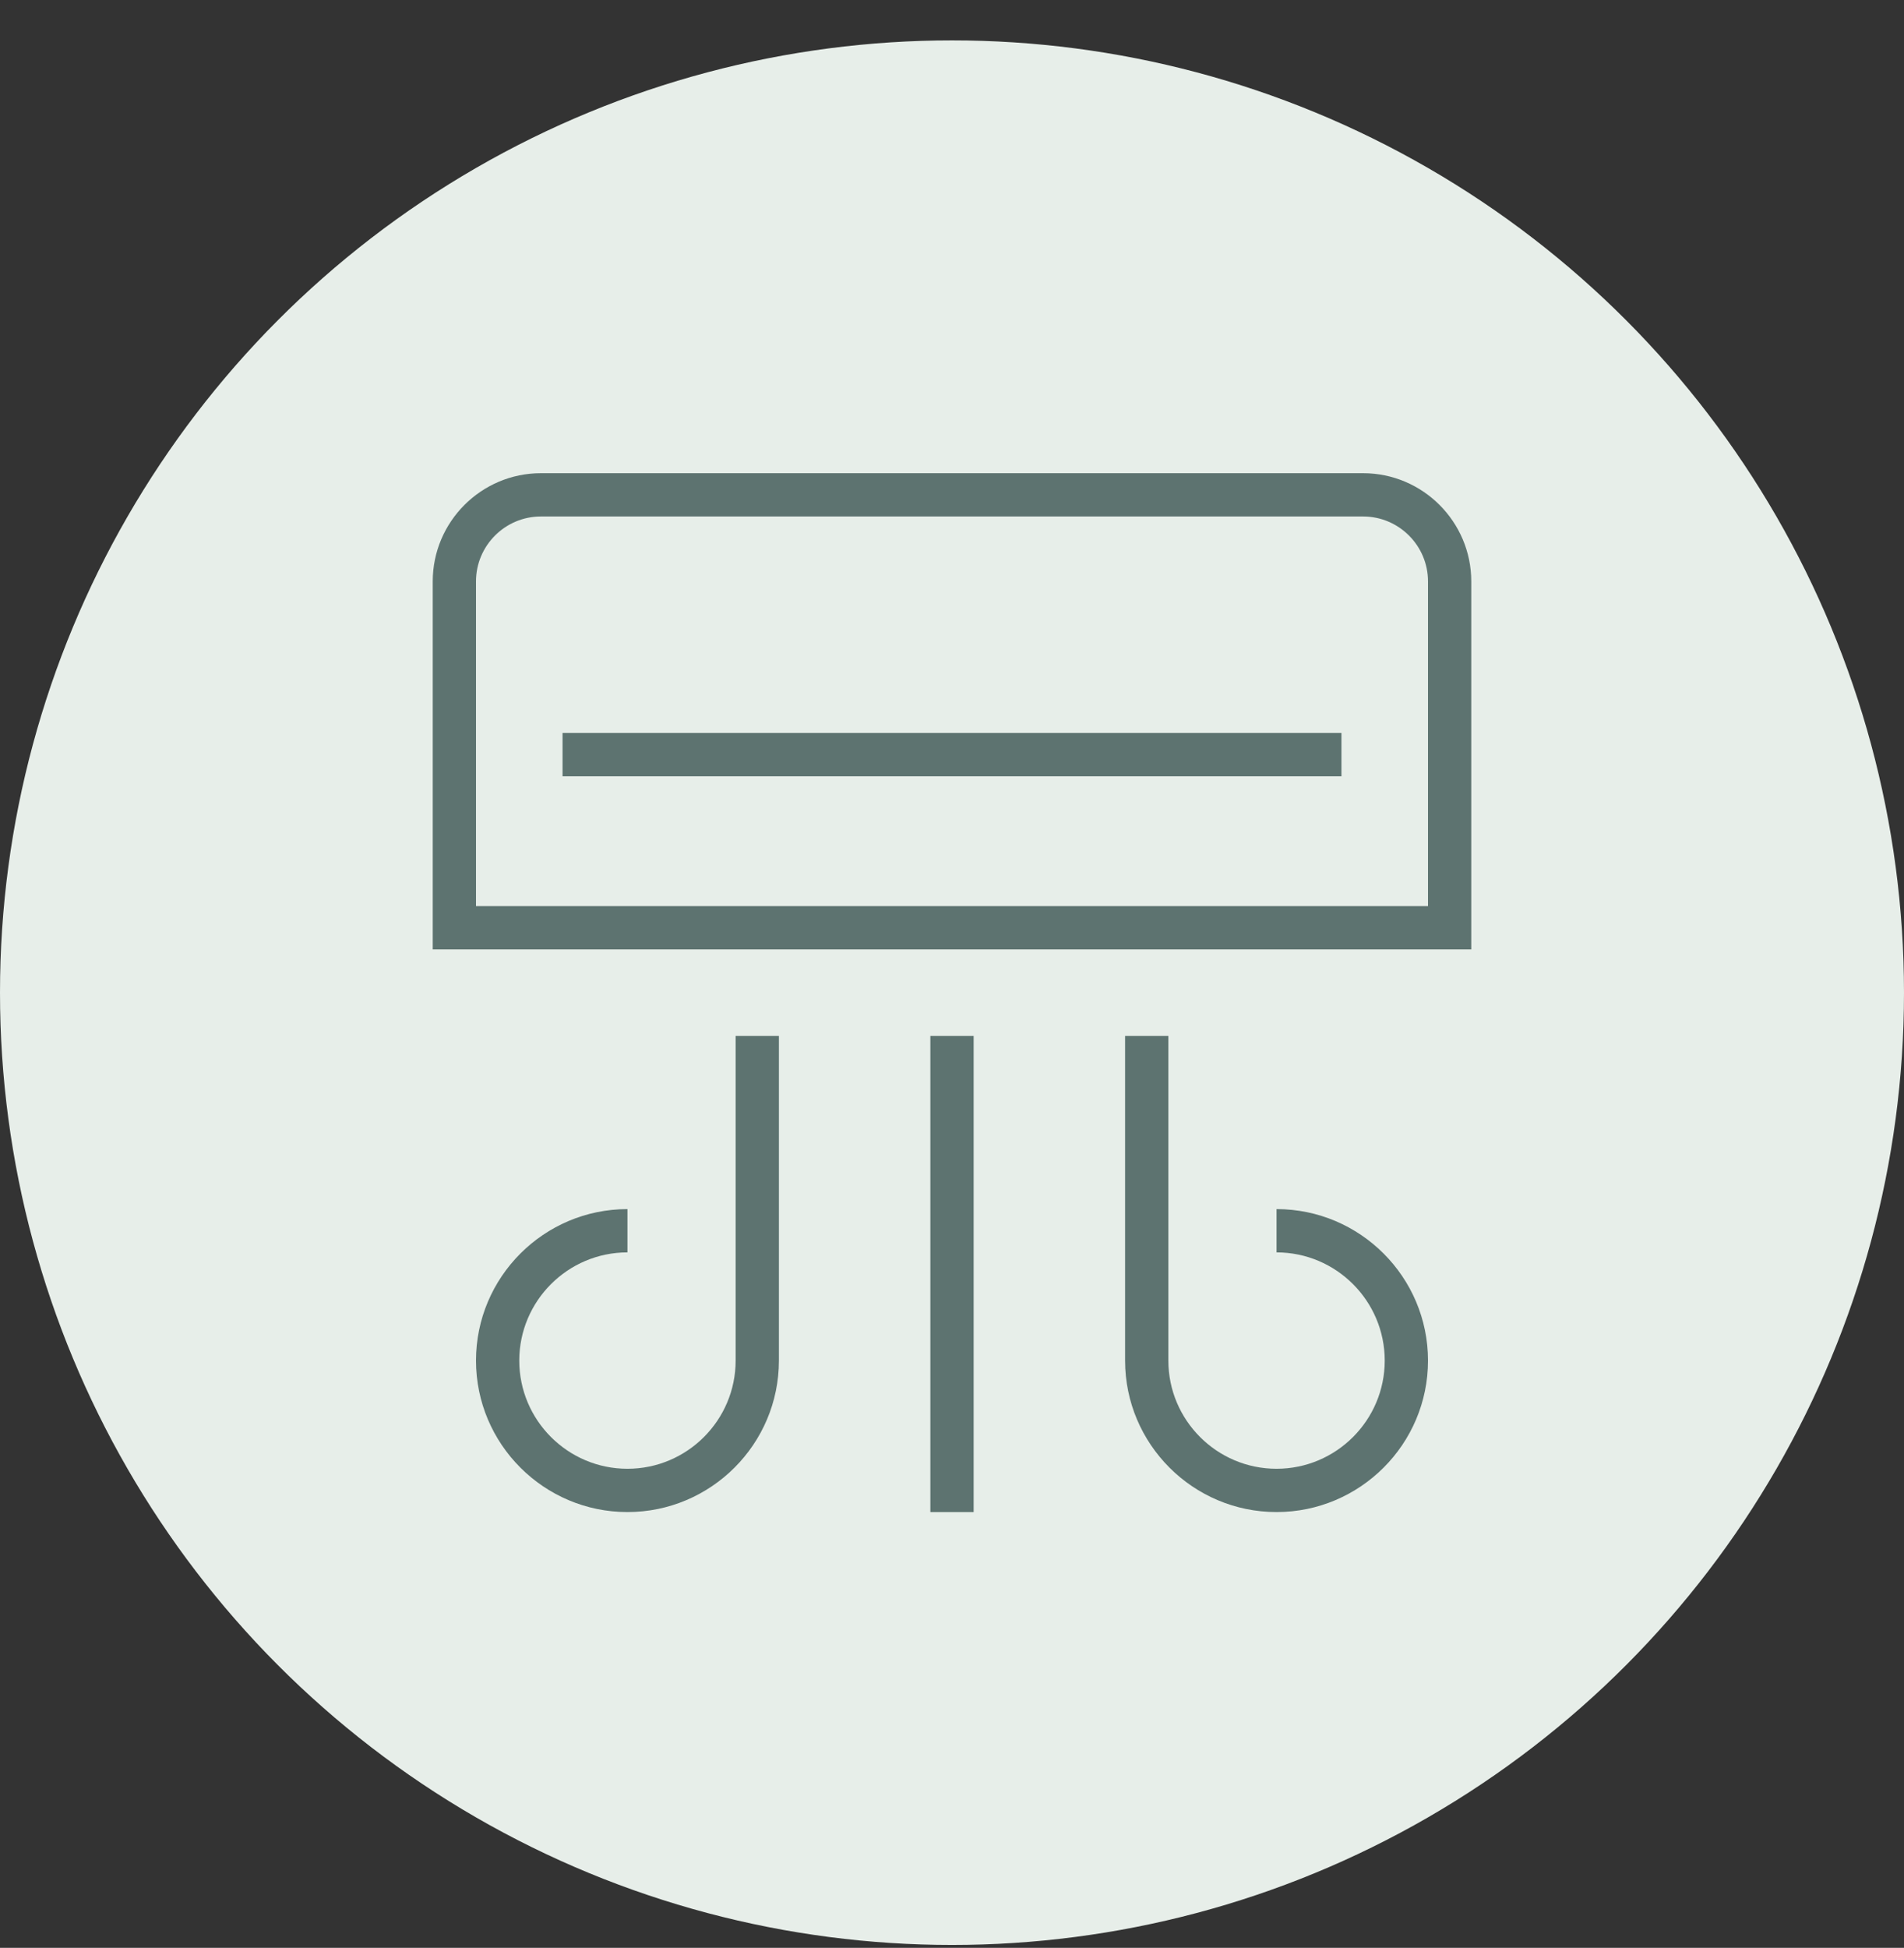 <svg width="44" height="45" viewBox="0 0 44 45" fill="none" xmlns="http://www.w3.org/2000/svg">
<rect x="0" y="0" width="44" height="45" fill="#333333" stroke="none"/>
<circle cx="22" cy="22.933" r="22" fill="#E7EEE9"/>
<g clip-path="url(#clip0_0_499)">
<path d="M31.5 10.932H12.5C11.121 10.932 10 12.055 10 13.432V21.933H34V13.432C34 12.055 32.879 10.932 31.5 10.932ZM33 20.933H11V13.432C11 12.605 11.673 11.932 12.5 11.932H31.5C32.327 11.932 33 12.605 33 13.432V20.933ZM13 16.933H31V17.933H13V16.933ZM17 23.933H18V31.433C18 33.362 16.43 34.932 14.5 34.932C12.57 34.932 11 33.362 11 31.433C11 29.503 12.57 27.933 14.5 27.933V28.933C13.121 28.933 12 30.055 12 31.433C12 32.81 13.121 33.932 14.5 33.932C15.879 33.932 17 32.81 17 31.433V23.933ZM33 31.433C33 33.362 31.43 34.932 29.5 34.932C27.57 34.932 26 33.362 26 31.433V23.933H27V31.433C27 32.81 28.121 33.932 29.5 33.932C30.879 33.932 32 32.81 32 31.433C32 30.055 30.879 28.933 29.5 28.933V27.933C31.43 27.933 33 29.503 33 31.433ZM21.5 23.933H22.5V34.932H21.5V23.933Z" fill="#5D7370"/>
</g>
<defs>
<clipPath id="clip0_0_499">
<rect width="24" height="24" fill="white" transform="translate(10 10.932)"/>
</clipPath>
</defs>
</svg>

